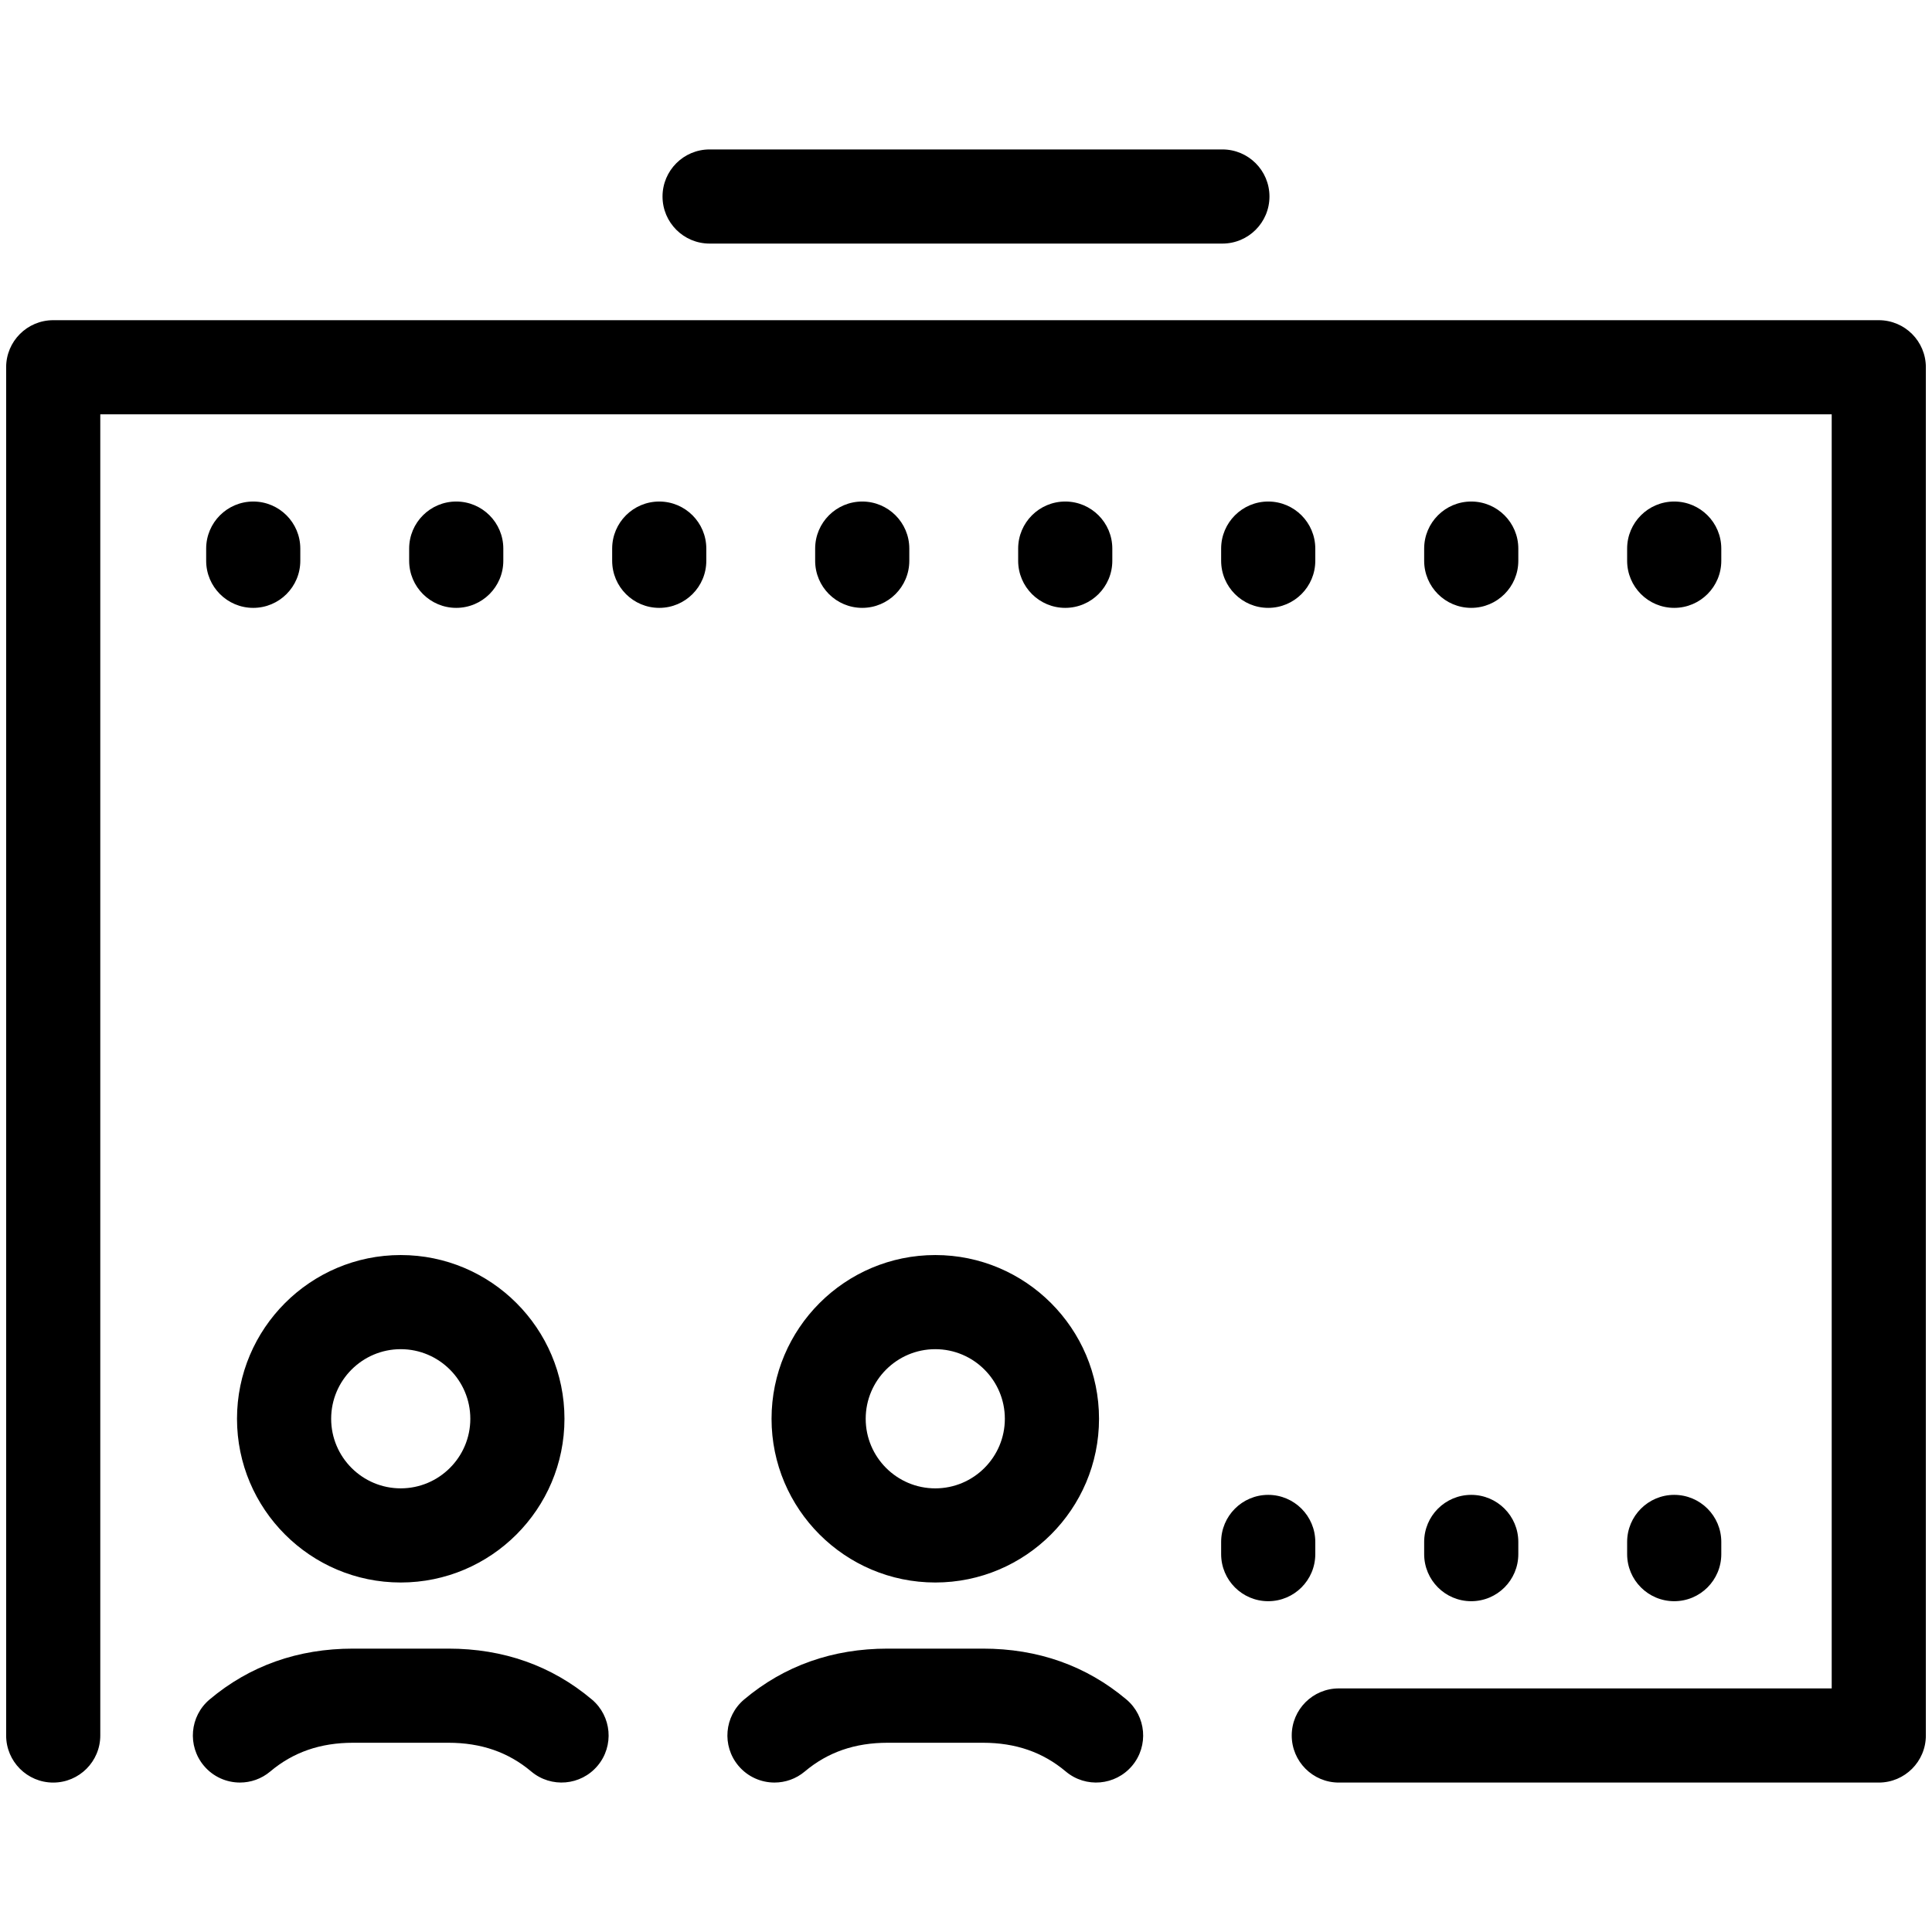 <?xml version="1.0" encoding="utf-8"?>
<!-- Generator: Adobe Illustrator 16.0.0, SVG Export Plug-In . SVG Version: 6.00 Build 0)  -->
<!DOCTYPE svg PUBLIC "-//W3C//DTD SVG 1.1//EN" "http://www.w3.org/Graphics/SVG/1.1/DTD/svg11.dtd">
<svg version="1.1" id="Layer_1" xmlns="http://www.w3.org/2000/svg" xmlns:xlink="http://www.w3.org/1999/xlink" x="0px" y="0px"
	 width="250px" height="250px" viewBox="0 0 250 250" enable-background="new 0 0 250 250" xml:space="preserve">
<path d="M146.496,228.491c-2.167,2.571-6.007,2.907-8.583,0.741c-2.976-2.504-6.485-3.72-10.73-3.72h-12.316
	c-4.245,0-7.753,1.214-10.728,3.718c-1.142,0.962-2.535,1.431-3.919,1.431c-1.735,0-3.459-0.737-4.664-2.168
	c-2.166-2.576-1.835-6.416,0.738-8.584c5.188-4.366,11.437-6.579,18.572-6.579h12.316c7.132,0,13.382,2.213,18.571,6.579
	C148.329,222.074,148.66,225.915,146.496,228.491z M32.768,64.898c-3.364,0-6.09,2.727-6.09,6.092v1.576
	c0,3.364,2.726,6.092,6.09,6.092c3.365,0,6.091-2.728,6.091-6.092V70.99C38.859,67.625,36.133,64.898,32.768,64.898z M99.838,183.59
	c0-11.684,9.504-21.188,21.188-21.188c11.682,0,21.187,9.504,21.187,21.188c0,11.682-9.505,21.185-21.187,21.185
	C109.342,204.774,99.838,195.271,99.838,183.59z M112.021,183.59c0,4.964,4.04,9.004,9.004,9.004c4.964,0,9.002-4.04,9.002-9.004
	c0-4.966-4.038-9.007-9.002-9.007C116.061,174.583,112.021,178.624,112.021,183.59z M85.305,64.898
	c-3.365,0-6.091,2.727-6.091,6.092v1.576c0,3.364,2.727,6.092,6.091,6.092c3.364,0,6.091-2.728,6.091-6.092V70.99
	C91.396,67.625,88.669,64.898,85.305,64.898z M91.823,31.519h66.354c3.365,0,6.091-2.727,6.091-6.091s-2.726-6.091-6.091-6.091
	H91.823c-3.364,0-6.092,2.727-6.092,6.091S88.459,31.519,91.823,31.519z M76.584,219.909c-5.19-4.366-11.438-6.579-18.571-6.579
	H45.695c-7.134,0-13.382,2.213-18.57,6.579c-2.574,2.165-2.905,6.008-0.738,8.584c1.205,1.431,2.927,2.168,4.664,2.168
	c1.384,0,2.777-0.469,3.919-1.431c2.974-2.504,6.482-3.718,10.726-3.718h12.318c4.244,0,7.753,1.216,10.728,3.718
	c2.574,2.165,6.417,1.835,8.583-0.739S79.159,222.074,76.584,219.909z M51.854,162.402c11.683,0,21.188,9.504,21.188,21.188
	c0,11.682-9.504,21.185-21.188,21.185c-11.683,0-21.186-9.503-21.186-21.185C30.669,171.906,40.172,162.402,51.854,162.402z
	 M51.854,174.583c-4.965,0-9.002,4.041-9.002,9.007c0,4.964,4.038,9.002,9.002,9.002c4.964,0,9.005-4.038,9.005-9.002
	C60.859,178.624,56.819,174.583,51.854,174.583z M65.128,72.566V70.99c0-3.365-2.728-6.092-6.091-6.092
	c-3.364,0-6.092,2.727-6.092,6.092v1.576c0,3.364,2.728,6.092,6.092,6.092C62.401,78.658,65.128,75.931,65.128,72.566z
	 M190.377,78.658c3.363,0,6.092-2.728,6.092-6.092V70.99c0-3.365-2.729-6.092-6.092-6.092c-3.365,0-6.091,2.727-6.091,6.092v1.576
	C184.286,75.931,187.013,78.658,190.377,78.658z M111.573,78.658c3.365,0,6.091-2.728,6.091-6.092V70.99
	c0-3.365-2.727-6.092-6.091-6.092s-6.092,2.727-6.092,6.092v1.576C105.48,75.931,108.208,78.658,111.573,78.658z M210.551,201.103
	c0,3.366,2.728,6.092,6.091,6.092c3.366,0,6.092-2.726,6.092-6.092v-1.577c0-3.362-2.726-6.091-6.092-6.091
	c-3.363,0-6.091,2.729-6.091,6.091V201.103z M216.642,78.658c3.366,0,6.092-2.728,6.092-6.092V70.99
	c0-3.365-2.726-6.092-6.092-6.092c-3.363,0-6.091,2.727-6.091,6.092v1.576C210.551,75.931,213.278,78.658,216.642,78.658z
	 M184.286,201.103c0,3.366,2.726,6.092,6.091,6.092c3.363,0,6.092-2.726,6.092-6.092v-1.577c0-3.362-2.729-6.091-6.092-6.091
	c-3.365,0-6.091,2.729-6.091,6.091V201.103z M243.113,41.433H6.886c-3.364,0-6.091,2.727-6.091,6.091v177.048
	c0,3.363,2.727,6.092,6.091,6.092c3.365,0,6.091-2.729,6.091-6.092V53.615h224.045V218.48h-63.779c-3.366,0-6.093,2.726-6.093,6.091
	c0,3.363,2.727,6.092,6.093,6.092h69.87c3.365,0,6.092-2.729,6.092-6.092V47.523C249.205,44.159,246.479,41.433,243.113,41.433z
	 M170.198,201.103v-1.577c0-3.362-2.728-6.091-6.091-6.091c-3.364,0-6.092,2.729-6.092,6.091v1.577c0,3.366,2.728,6.092,6.092,6.092
	C167.471,207.194,170.198,204.469,170.198,201.103z M143.933,72.566V70.99c0-3.365-2.727-6.092-6.091-6.092
	s-6.092,2.727-6.092,6.092v1.576c0,3.364,2.728,6.092,6.092,6.092S143.933,75.931,143.933,72.566z M164.107,78.658
	c3.363,0,6.091-2.728,6.091-6.092V70.99c0-3.365-2.728-6.092-6.091-6.092c-3.364,0-6.092,2.727-6.092,6.092v1.576
	C158.016,75.931,160.743,78.658,164.107,78.658z"/>
</svg>

